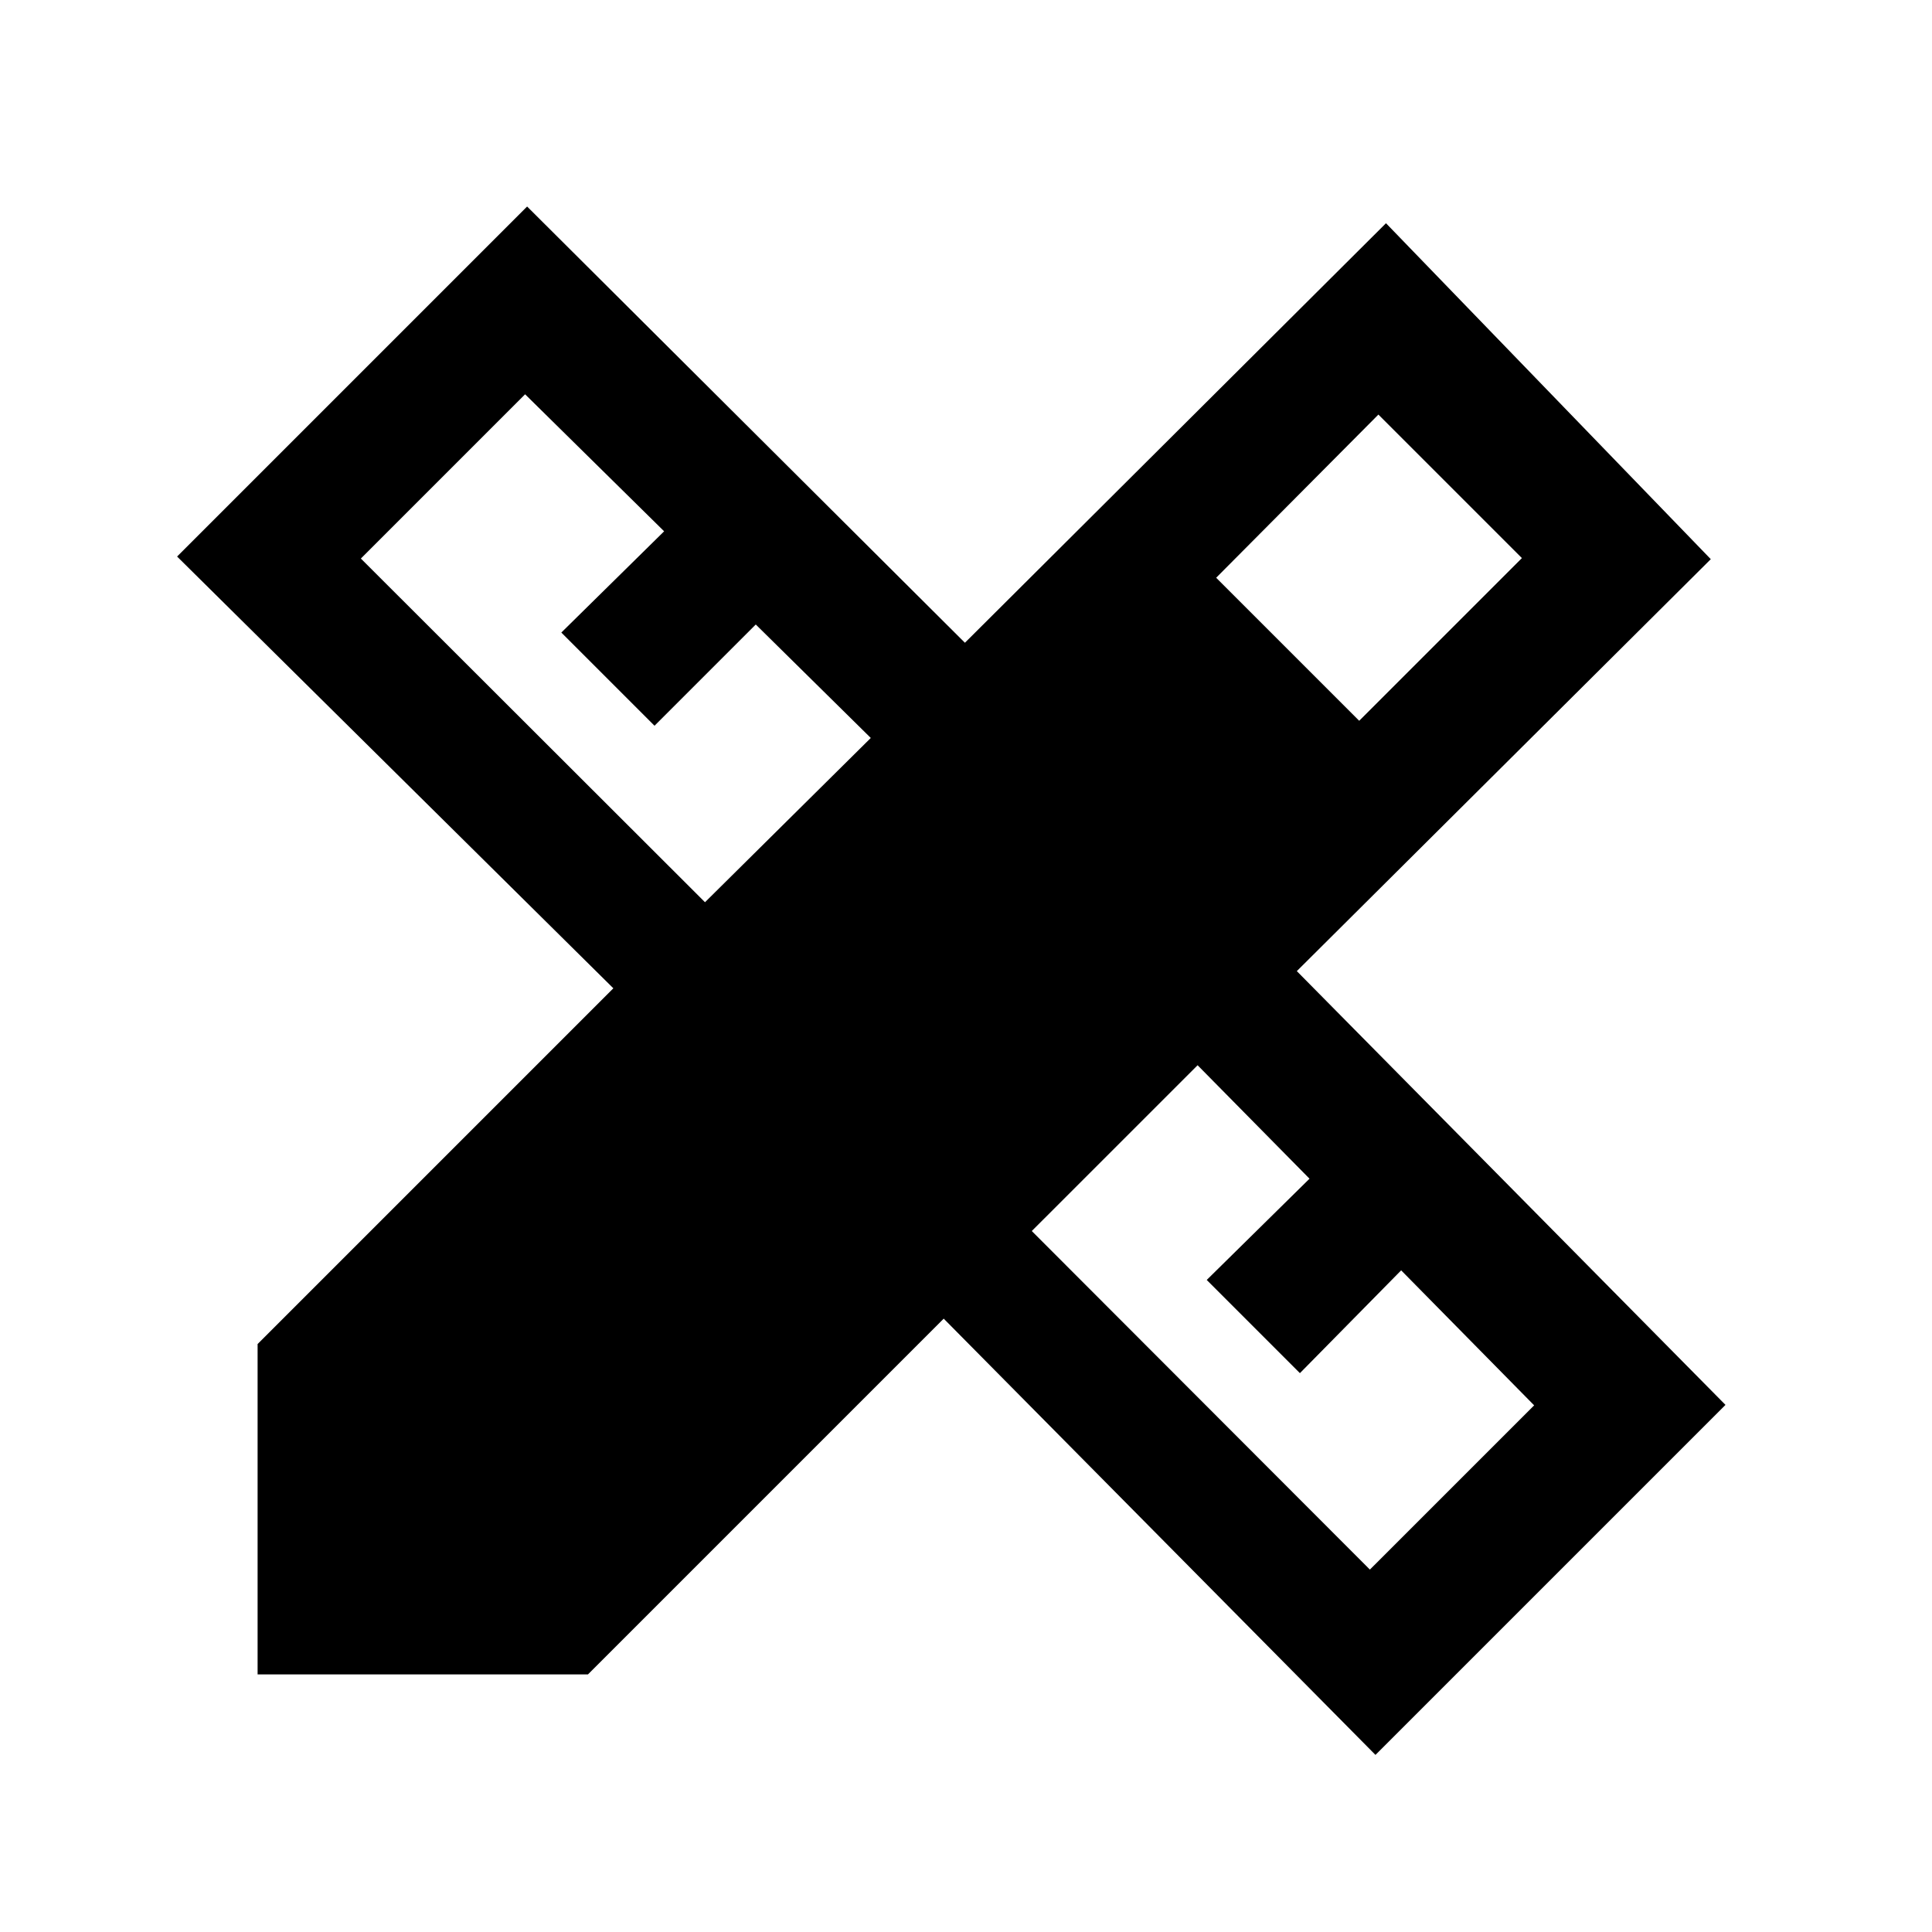 <svg xmlns="http://www.w3.org/2000/svg" height="24" viewBox="0 -960 960 960" width="24"><path d="m350.31-511.69 82.38-81.62-57.15-56.38-50.31 50.31-46.31-46.31L330-696l-69.08-68.08-81.61 81.62 171 170.77Zm330.38 331.61 81.62-81.61-66.08-67.08-50.31 51.08-46.3-46.31 51.07-50.31-55.61-56.38-82.39 82.38 168 168.23Zm-76.38-492.84 71.07 71.07 80.85-80.84L684.92-754l-80.61 81.08ZM292.15-128H128v-164.15l176.77-176.77L88-683.46l173.92-173.92 217.54 216.76 209.23-208.46 161.39 166.93-205.7 204.69 213 215.54L683.46-88 468.92-304.77 292.15-128Z"/></svg>